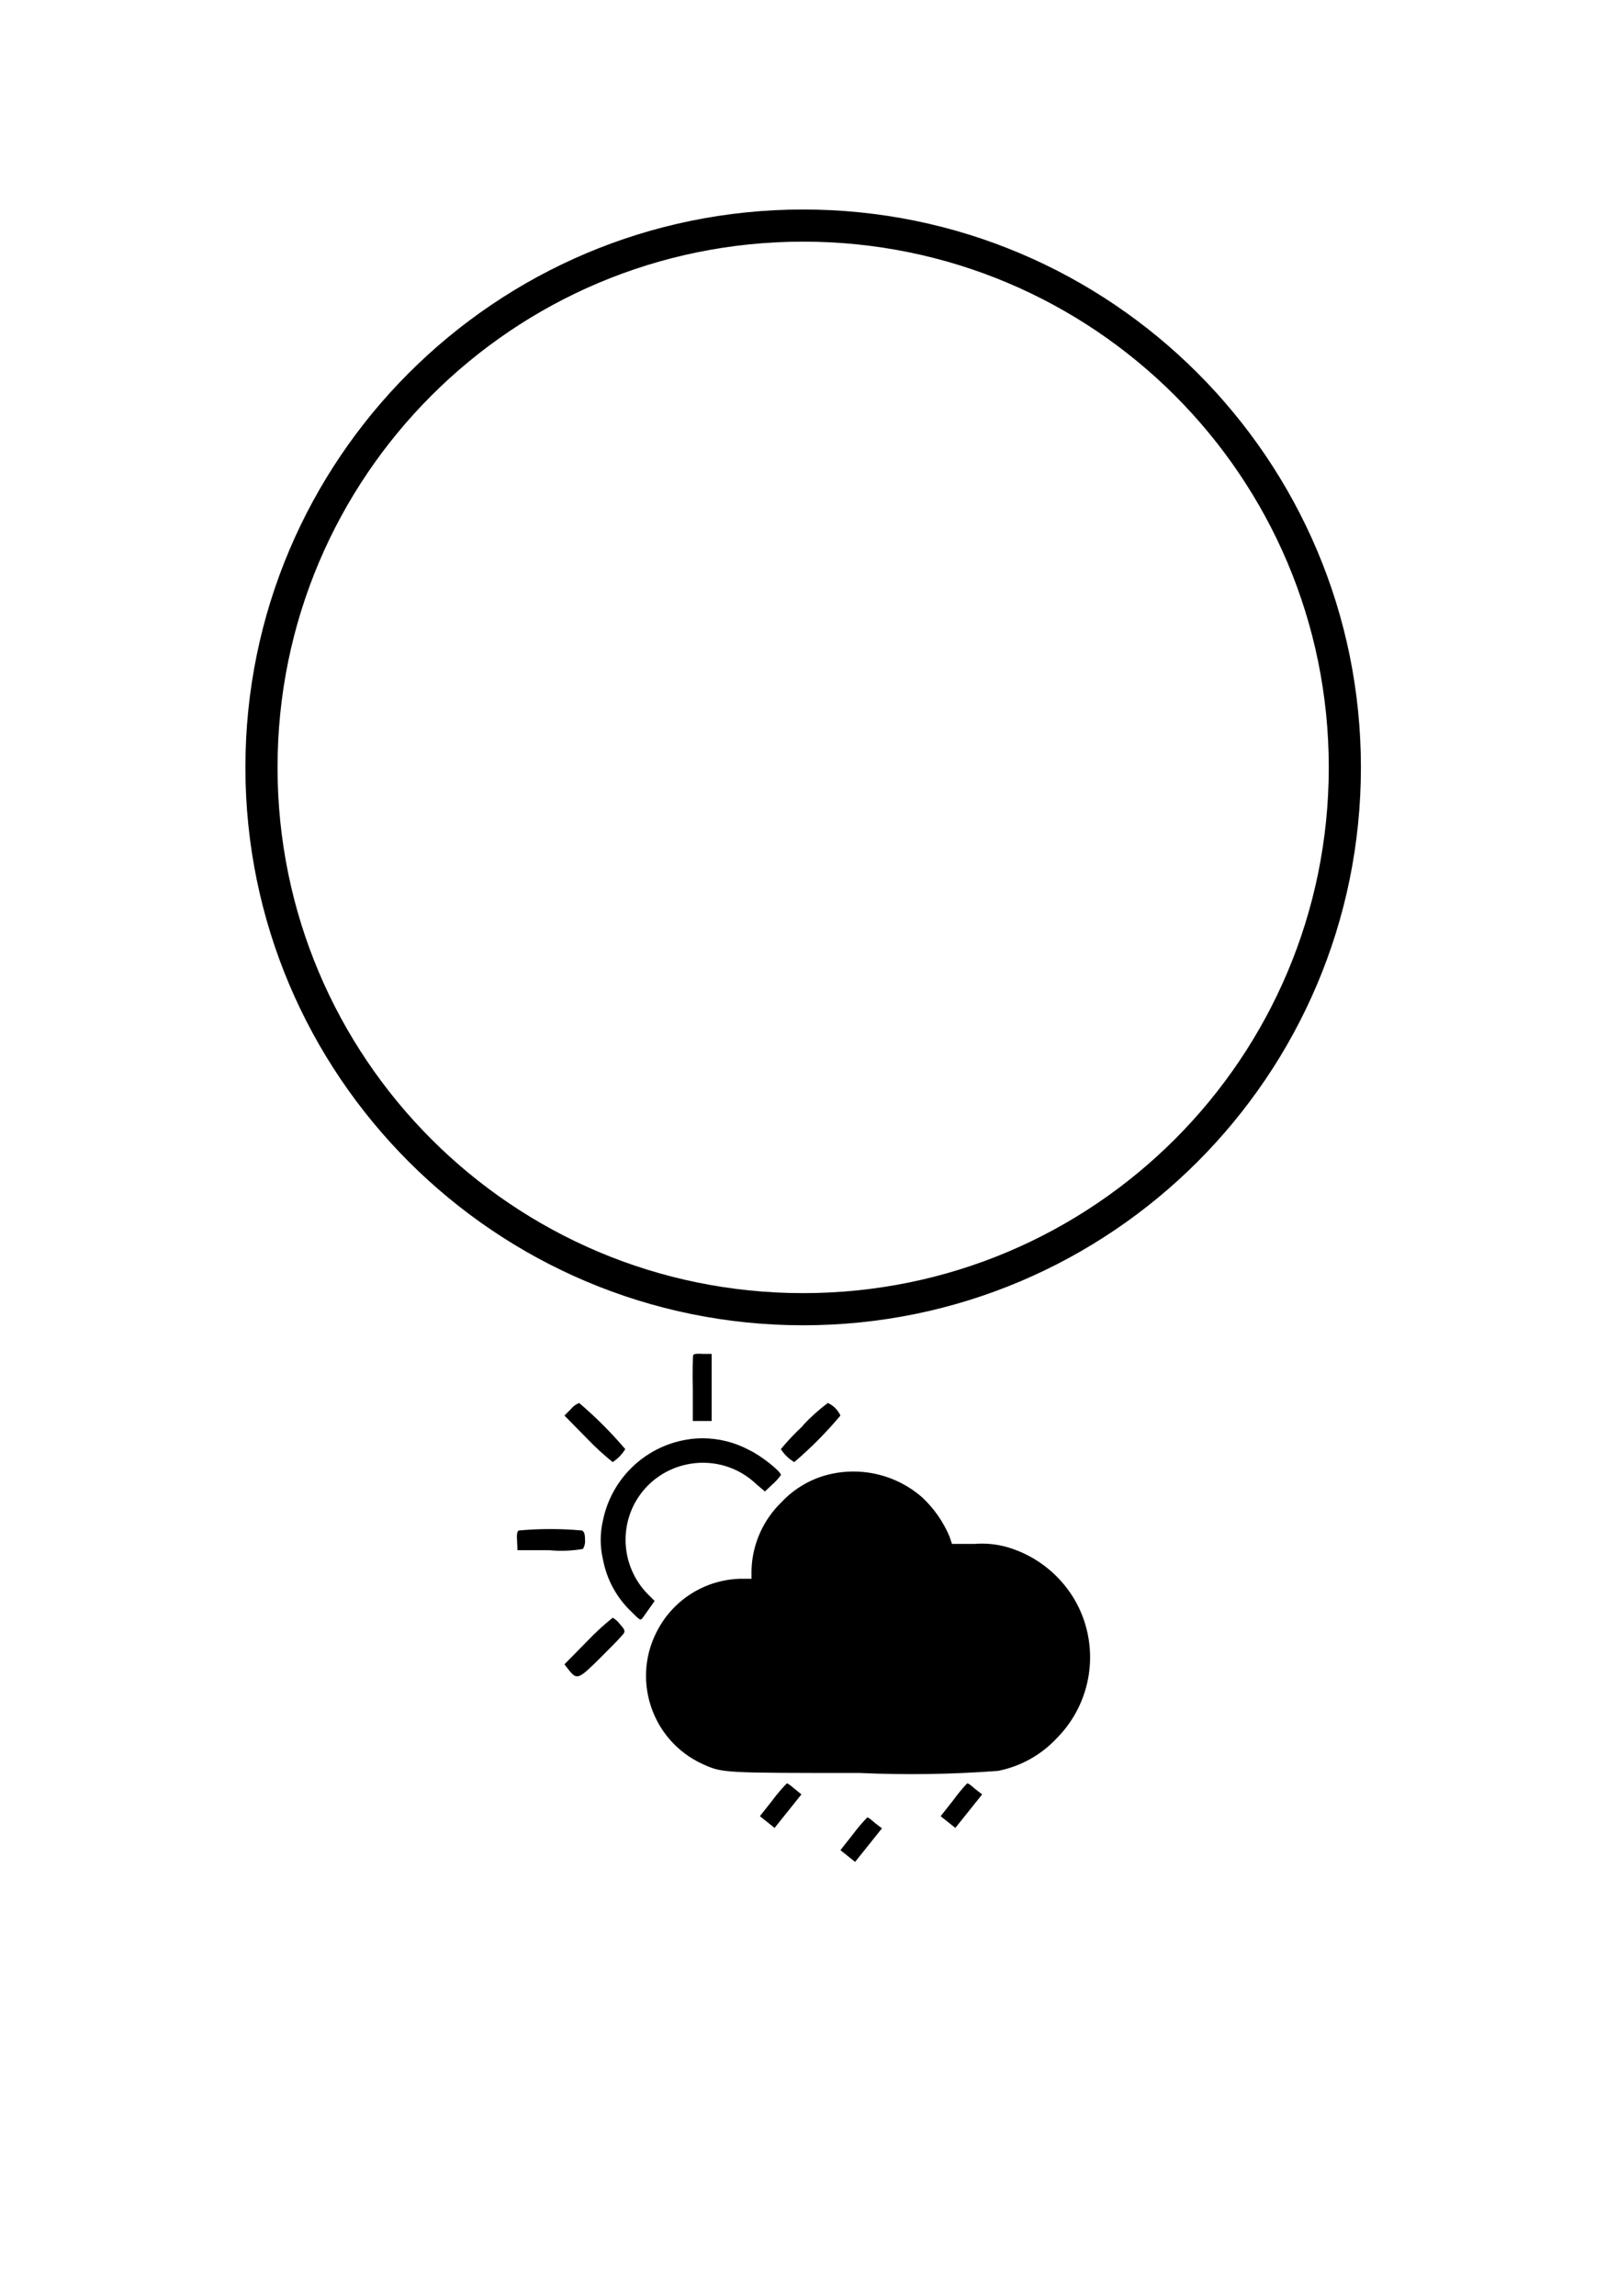 <?xml version="1.0" encoding="UTF-8" standalone="no"?>
<svg
   width="350"
   height="500"
   viewBox="0 0 350 500"
   version="1.1"
   id="svg24"
   xmlns="http://www.w3.org/2000/svg"
   xmlns:svg="http://www.w3.org/2000/svg">
  <defs
     id="defs28" />
  <path
     id="circle6-6"
     style="color:#000000;display:inline;fill:#000000;-inkscape-stroke:none"
     d="m 174.926,45.617 c -67.049,0 -121.479,54.43 -121.479,121.479 0,67.049 54.43,121.477 121.479,121.477 67.049,0 121.477,-54.428 121.477,-121.477 0,-67.049 -54.428,-121.479 -121.477,-121.479 z m 0,7 c 63.266,0 114.477,51.213 114.477,114.479 0,63.266 -51.211,114.477 -114.477,114.477 -63.266,0 -114.479,-51.211 -114.479,-114.477 0,-63.266 51.213,-114.479 114.479,-114.479 z M 152.186,294.766 c -0.762,10e-6 -1.139,0.103 -1.207,0.309 -0.091,0.274 -0.183,3.653 -0.092,7.398 v 6.941 h 4.111 v -14.615 h -1.918 c -0.343,-0.023 -0.64,-0.033 -0.895,-0.033 z m -26.053,10.721 c -0.715,0.295 -1.343,0.767 -1.826,1.371 l -0.092,0.09 -1.279,1.279 5.025,5.115 c 1.718,1.789 3.549,3.467 5.48,5.023 1.112,-0.728 2.048,-1.695 2.74,-2.83 -3.075,-3.614 -6.435,-6.974 -10.049,-10.049 z m 54.168,0 c -1.97,1.478 -3.804,3.129 -5.48,4.934 h 0.09 c -1.729,1.592 -3.346,3.301 -4.84,5.115 0.736,1.162 1.737,2.132 2.922,2.83 3.625,-3.095 6.986,-6.486 10.049,-10.139 -0.549,-1.217 -1.524,-2.191 -2.74,-2.74 z m -27.326,7.691 c -0.881,5.8e-4 -1.761,0.055 -2.635,0.164 h 0.09 c -9.473,1.202 -17.139,8.282 -19.09,17.629 -0.679,2.853 -0.679,5.825 0,8.678 0.829,4.335 3.002,8.298 6.211,11.328 1.827,1.827 1.918,1.917 2.375,1.369 l 1.553,-2.191 1.096,-1.553 -1.643,-1.645 c -5.019,-5.25 -6.122,-13.119 -2.74,-19.547 5.289,-9.847 18.51,-11.938 26.58,-4.203 l 1.826,1.553 1.645,-1.553 c 0.684,-0.598 1.298,-1.272 1.828,-2.01 0.183,-0.639 -4.203,-4.202 -6.943,-5.48 -3.123,-1.671 -6.611,-2.543 -10.152,-2.539 z m 33.879,7.256 c -0.735,-0.032 -1.474,-0.029 -2.215,0.012 -1.464,0.08 -2.917,0.302 -4.338,0.662 -3.843,0.99 -7.327,3.048 -10.049,5.936 -4.04,3.885 -6.4,9.197 -6.576,14.799 v 1.918 h -2.283 c -7.44,0.14 -14.25,4.206 -17.904,10.688 -6.171,10.789 -1.725,24.548 9.592,29.688 4.293,1.918 4.201,1.918 34.162,1.918 10.048,0.453 20.115,0.3 30.145,-0.457 4.904,-0.975 9.377,-3.468 12.787,-7.125 7.673,-7.748 9.447,-19.572 4.385,-29.23 -3.17,-5.964 -8.599,-10.406 -15.072,-12.332 -2.371,-0.686 -4.847,-0.934 -7.307,-0.73 h -4.842 l -0.549,-1.645 c -1.365,-3.215 -3.387,-6.108 -5.938,-8.494 -3.909,-3.42 -8.853,-5.384 -13.998,-5.605 z m -68.359,12.52 c -1.841,0.034 -3.68,0.135 -5.514,0.303 -0.365,0.183 -0.457,0.913 -0.365,2.283 l 0.09,2.01 h 6.943 c 2.437,0.235 4.894,0.142 7.307,-0.275 0.37,-0.601 0.53,-1.306 0.457,-2.008 0,-1.279 -0.182,-1.736 -0.639,-2.01 -2.752,-0.252 -5.516,-0.353 -8.279,-0.303 z m 14.947,19.301 c -1.936,1.552 -3.766,3.231 -5.48,5.025 l -5.025,5.115 0.914,1.188 c 1.827,2.284 2.102,2.191 7.217,-2.924 2.466,-2.466 4.748,-4.75 4.84,-5.115 0.274,-0.457 0.001,-0.913 -0.912,-1.918 -0.41,-0.566 -0.941,-1.034 -1.553,-1.371 z m 37.928,36.068 c -0.041,-0.003 -0.077,0.002 -0.111,0.014 h 0.09 c -1.116,1.147 -2.154,2.367 -3.105,3.654 l -2.74,3.471 3.197,2.557 5.846,-7.307 -1.461,-1.188 c -0.959,-0.799 -1.429,-1.18 -1.715,-1.201 z m 39.344,0 c -0.034,-0.003 -0.063,0.002 -0.086,0.014 -1.086,1.149 -2.093,2.37 -3.016,3.654 l -2.74,3.471 3.197,2.557 5.846,-7.307 -1.553,-1.188 c -0.879,-0.799 -1.407,-1.18 -1.648,-1.201 z m -21.879,7.4 c -0.014,0.002 -0.028,0.006 -0.039,0.012 h 0.088 c -0.014,-7.2e-4 -0.037,-0.013 -0.049,-0.012 z m 0.053,0.012 c -1.116,1.147 -2.154,2.367 -3.105,3.654 l -2.74,3.471 3.197,2.557 5.846,-7.307 -1.553,-1.188 c -0.886,-0.806 -1.406,-1.172 -1.645,-1.188 z" />
</svg>
